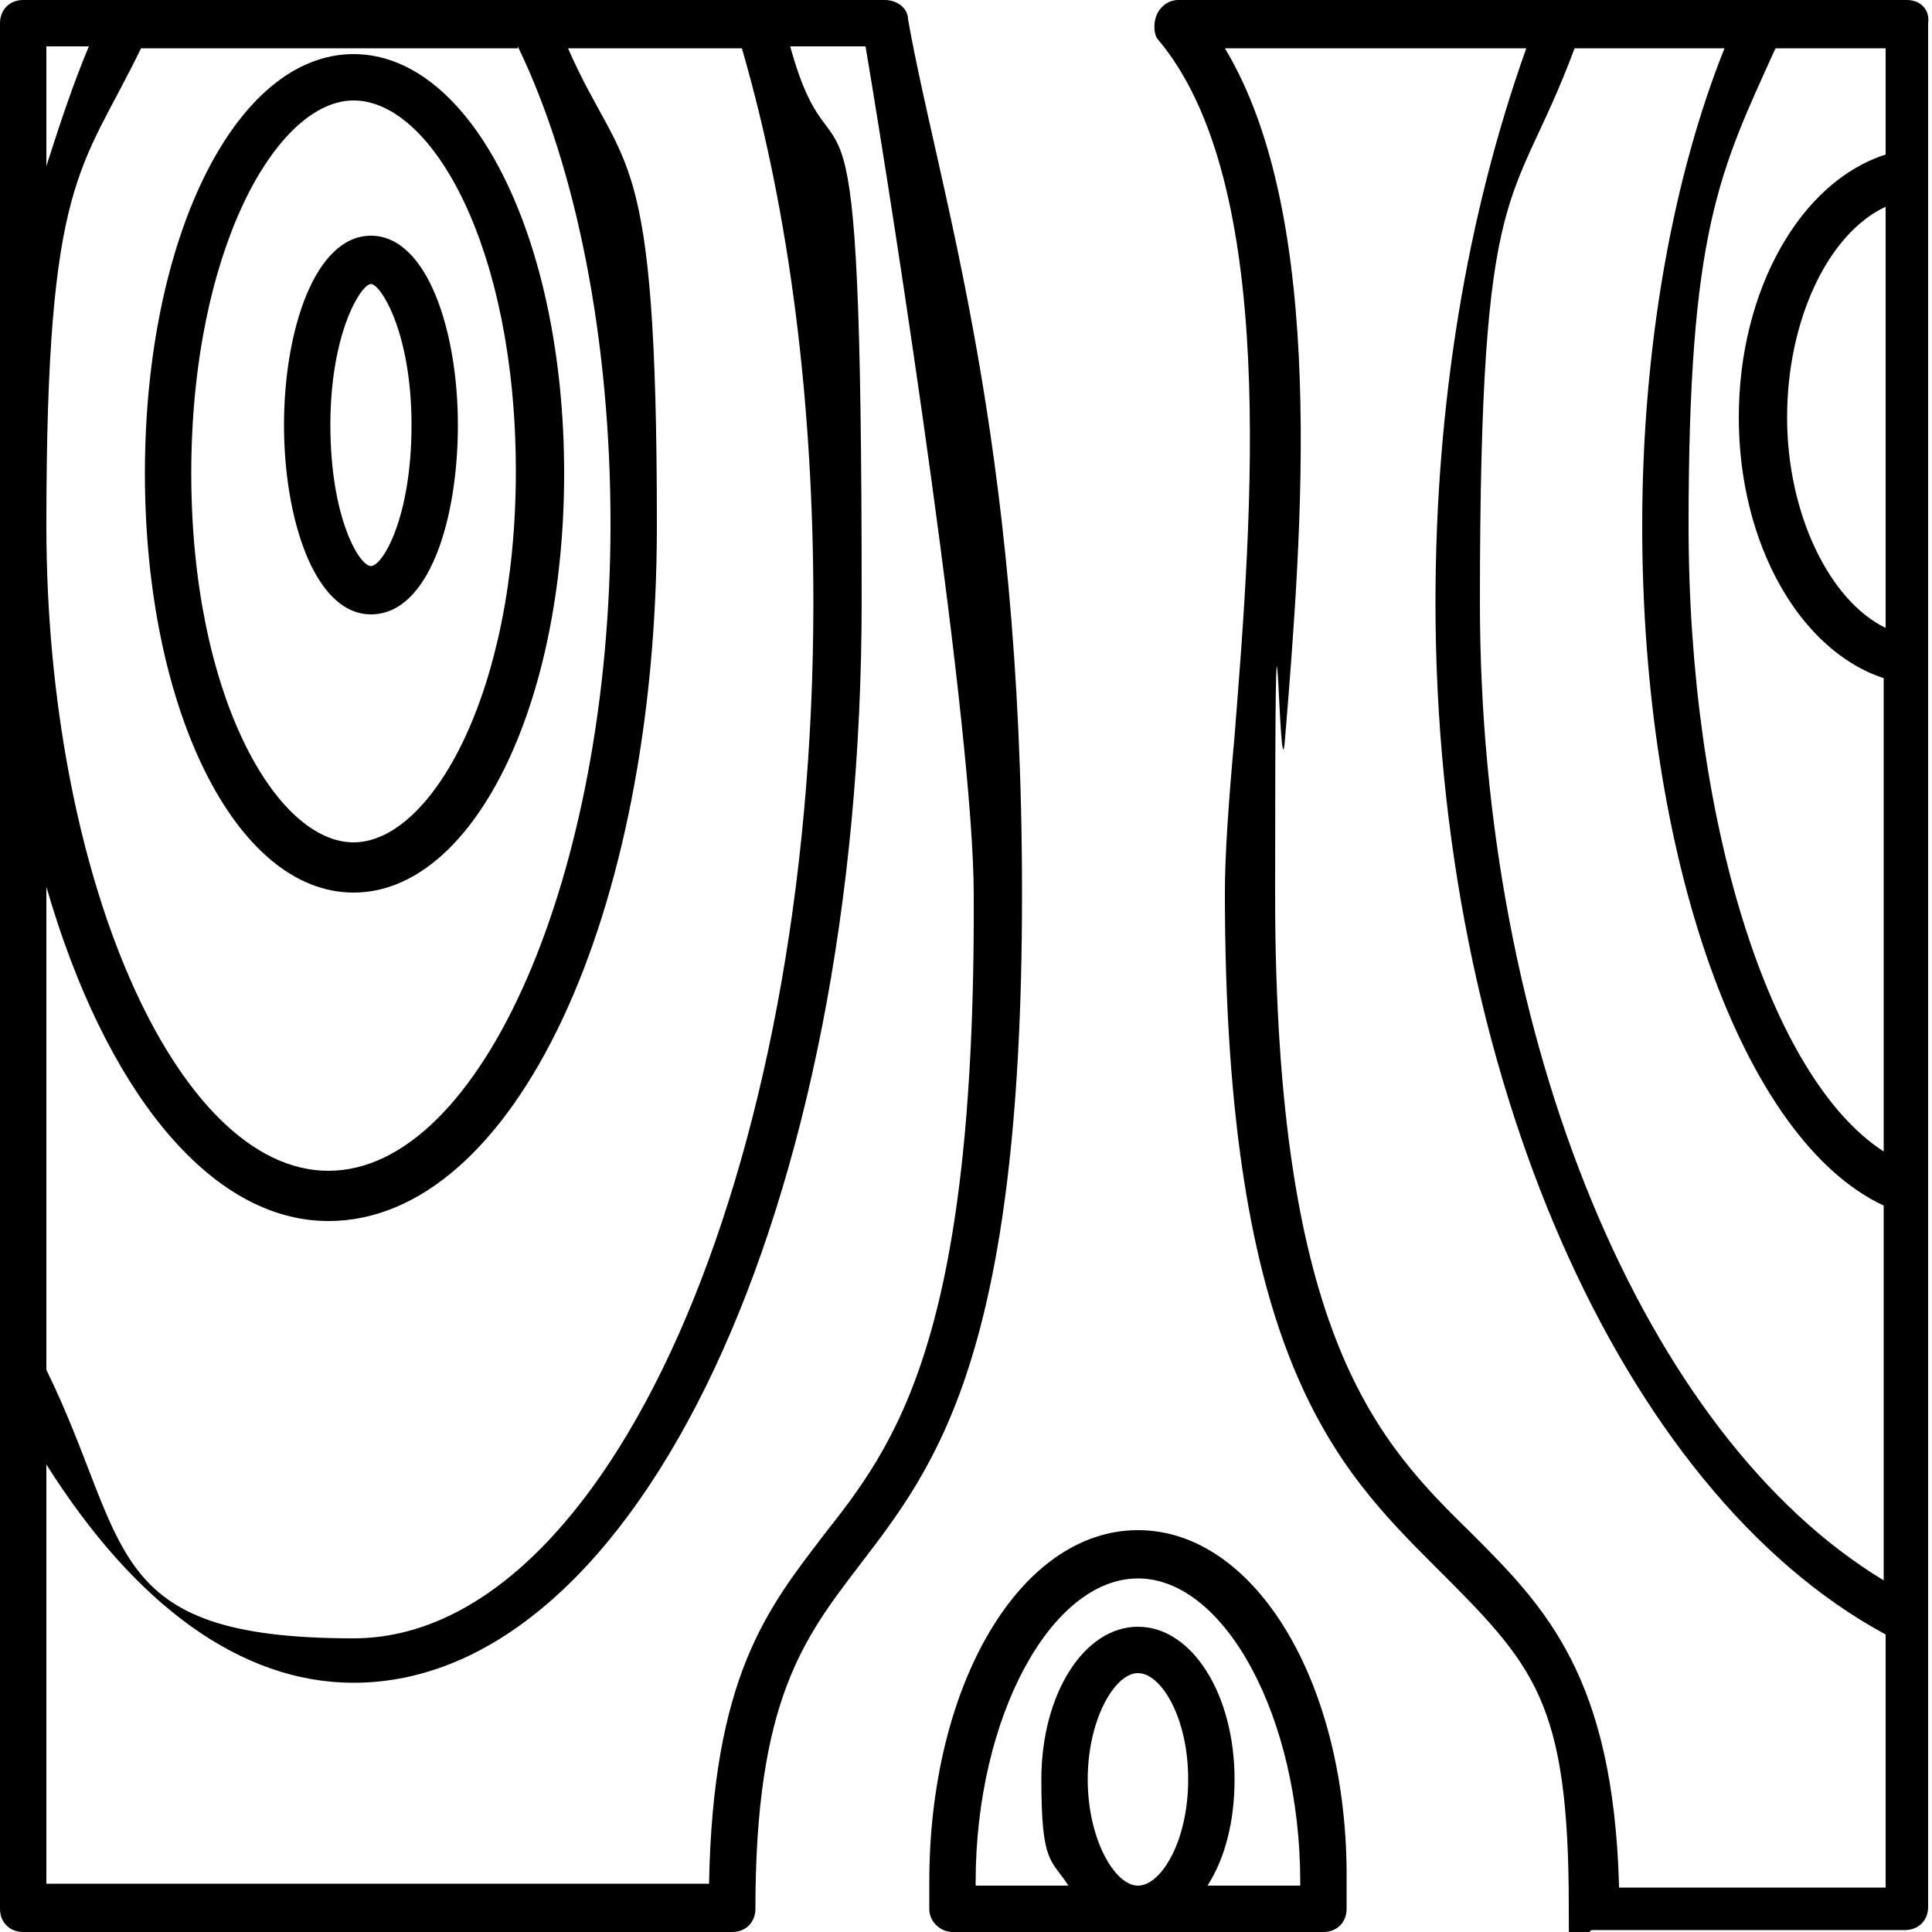 <?xml version="1.0" encoding="UTF-8"?>
<svg id="Layer_1" xmlns="http://www.w3.org/2000/svg" version="1.1" viewBox="0 0 100 100">
  <!-- Generator: Adobe Illustrator 29.1.0, SVG Export Plug-In . SVG Version: 2.1.0 Build 142)  -->
  <path d="M19.2,31.8c3,0,4.5-4.9,4.5-9.8s-1.6-9.8-4.5-9.8-4.5,4.9-4.5,9.8,1.6,9.8,4.5,9.8ZM19.2,14.7c.5,0,2.1,2.5,2.1,7.3s-1.5,7.3-2.1,7.3-2.1-2.5-2.1-7.3,1.6-7.3,2.1-7.3Z"/>
  <path d="M18.3,46.2c6.1,0,10.9-9.5,10.9-21.7S24.4,2.8,18.3,2.8,7.5,12.3,7.5,24.5s4.7,21.7,10.8,21.7ZM18.3,5.2c4.1,0,8.4,7.7,8.4,19.2s-4.4,19.2-8.4,19.2-8.4-7.6-8.4-19.1S14.3,5.2,18.3,5.2Z"/>
  <path d="M47,1c0-.6-.6-1-1.2-1H1.2C.5,0,0,.5,0,1.2v97.6c0,.7.5,1.2,1.2,1.2h36.7c.7,0,1.2-.5,1.2-1.2,0-10.8,2.5-14,5.4-17.8,3.9-5.1,8.4-10.8,8.4-34.7S48.6,10,47,1ZM26.8,2.4c3.1,6.4,4.8,15.4,4.8,24.7,0,18.2-6.7,33.5-14.6,33.5S2.4,45.3,2.4,27.2,4.2,8.9,7.3,2.5h19.5ZM2.4,2.4h2.2c-.8,1.9-1.5,4-2.2,6.2V2.4ZM17,63.2c9.6,0,17-15.8,17-36s-1.7-18.1-4.6-24.7h9c2.5,8.6,3.7,18.5,3.7,28.7,0,29.6-10.7,53.6-23.8,53.6s-11.5-4.9-15.9-13.9v-25c3,10.4,8.4,17.3,14.6,17.3ZM42.6,79.5c-2.9,3.8-5.7,7.3-5.9,18H2.4v-21.7c4.6,7.3,10.1,11.3,15.9,11.3,14.7,0,26.3-24.6,26.3-56s-1.3-20-3.7-28.7h3.9c1.6,9.5,5.6,35.5,5.6,43.9.1,23.1-4.1,28.5-7.8,33.2Z"/>
  <path d="M98.8,0h-37.8c-.5,0-.9.3-1.1.7-.2.4-.2,1,0,1.3,6.3,7.4,4.9,24.7,4,36.1-.3,3.3-.5,6.1-.5,8.1,0,24,5.8,29.8,10.9,34.9s6.9,6.9,6.9,17.6.5,1.2,1.2,1.2h16.2c.7,0,1.2-.5,1.2-1.2V1.2c.1-.7-.4-1.2-1.1-1.2ZM97.6,32.5c-2.9-1.4-5.1-5.9-5.1-10.9s2.1-9.5,5.1-10.9v21.8ZM97.6,2.4v5.6c-4.4,1.4-7.6,7-7.6,13.6s3.2,12.1,7.5,13.5v24.5c-5.9-3.8-10.1-17.1-10.1-32.4s1.6-18.3,4.5-24.7h5.7ZM89.3,2.4c-2.7,6.7-4.3,15.5-4.3,24.8,0,17.3,5.2,31.8,12.5,35.2v19.4c-12.4-7.5-20.9-27.9-20.9-50.6s1.7-20.1,4.9-28.7h7.8ZM83.8,97.6c-.3-10.8-3.8-14.4-7.6-18.2-4.8-4.7-10.2-10.1-10.2-33.1s.2-4.7.5-7.9c.9-11,2.2-27.1-3.1-35.9h15.6c-3.1,8.7-4.7,18.5-4.7,28.7,0,24.3,9.6,46,23.3,53.4v13.1h-13.8Z"/>
  <path d="M58.9,79.2c-6.1,0-10.8,8-10.8,18.2v1.4c0,.7.6,1.2,1.2,1.2h19.2c.7,0,1.2-.5,1.2-1.2v-1.4c.1-10.2-4.7-18.2-10.8-18.2ZM56.3,92.1c0-3.1,1.4-5.5,2.6-5.5s2.6,2.3,2.6,5.5-1.4,5.5-2.6,5.5-2.6-2.4-2.6-5.5ZM67.3,97.6h-4.8c.9-1.4,1.4-3.3,1.4-5.5,0-4.4-2.2-7.9-5-7.9s-5,3.5-5,7.9.5,4.1,1.4,5.5h-4.8v-.2c0-8.5,3.9-15.7,8.4-15.7s8.4,7.2,8.4,15.7q0,0,0,.2Z"/>
</svg>